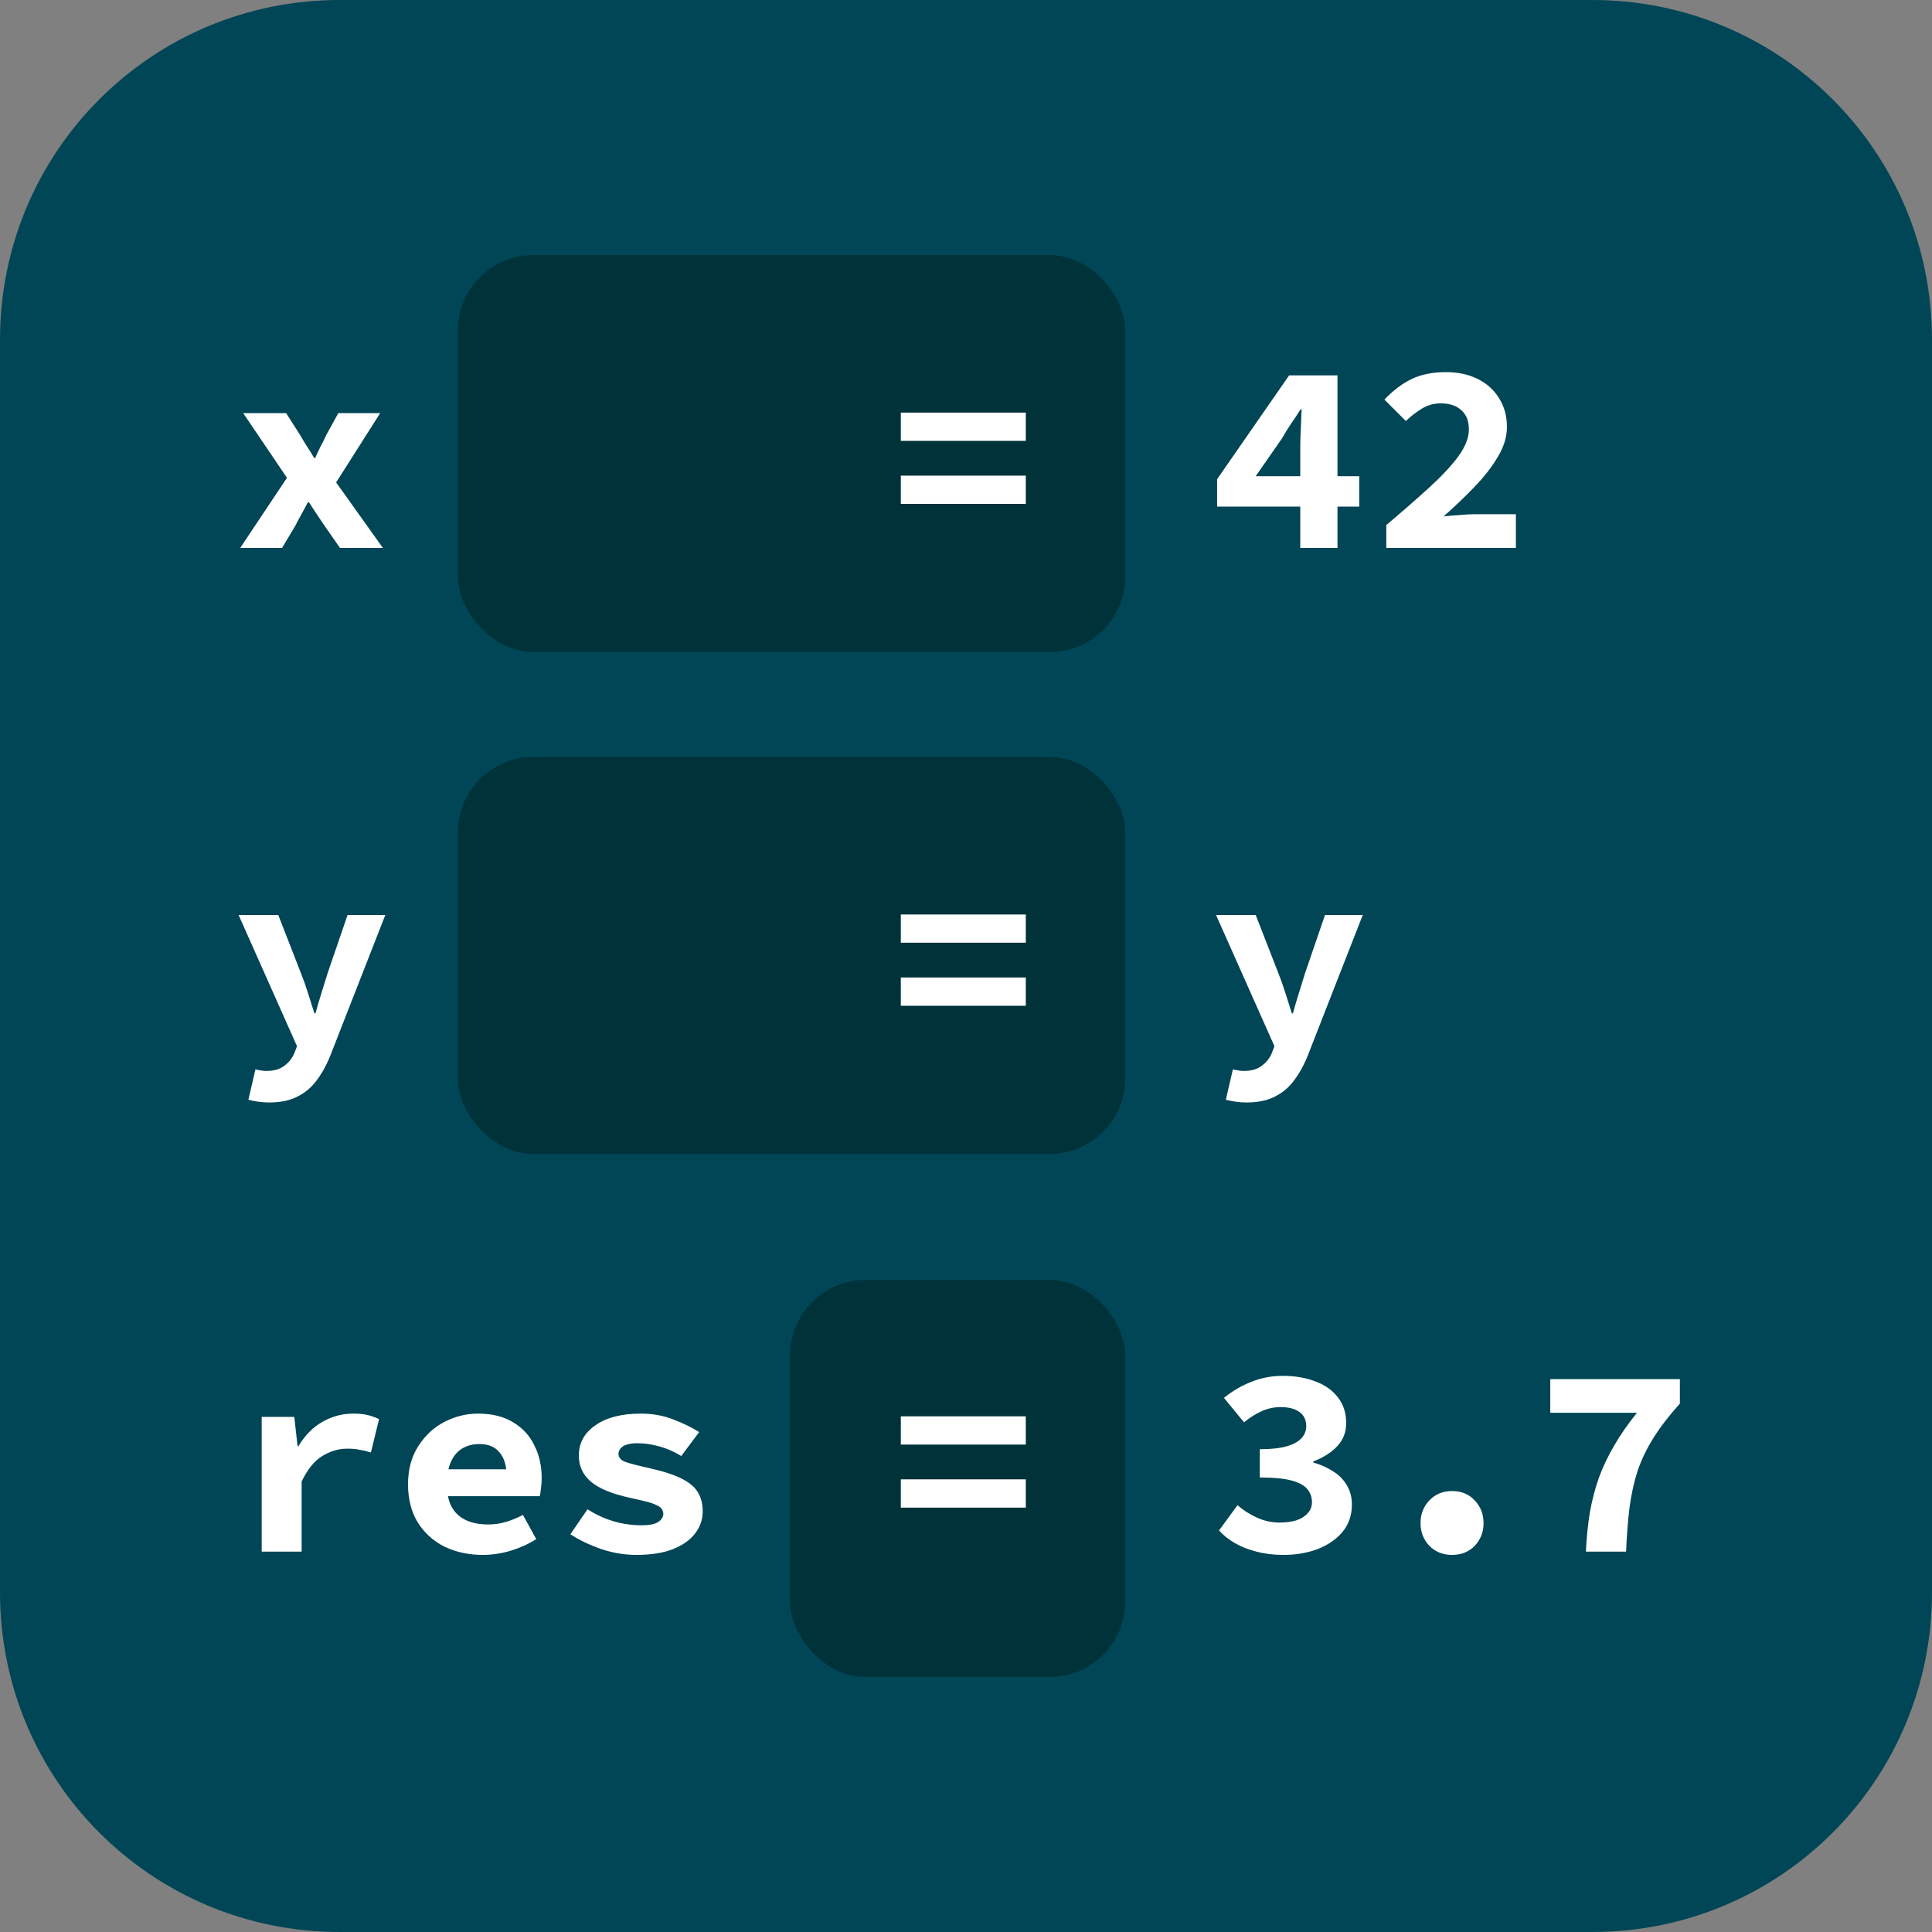 <svg width="256" height="256" viewBox="0 0 256 256" fill="none" xmlns="http://www.w3.org/2000/svg">
<rect x="0" y="0" width="256" height="256" fill="#808080" stroke="none"/>
<g clip-path="url(#clip0_401_2)">
<path d="M211 256H45C20.1 256 0 235.9 0 211V45C0 20.1 20.1 0 45 0H211C235.9 0 256 20.1 256 45V211C256 235.9 235.9 256 211 256Z" fill="#004656"/>
<rect x="60.661" y="33.8" width="88.442" height="52.6" rx="10" fill="#00323A"/>
<rect x="60.661" y="100.3" width="88.442" height="52.6" rx="10" fill="#00323A"/>
<rect x="104.678" y="169.6" width="44.425" height="52.6" rx="10" fill="#00323A"/>
<path d="M31.832 72.6L38.024 63.312L32.228 54.744H37.916L39.752 57.624C40.04 58.128 40.352 58.644 40.688 59.172C41.024 59.676 41.336 60.18 41.624 60.684H41.768C41.984 60.18 42.224 59.664 42.488 59.136C42.776 58.608 43.028 58.104 43.244 57.624L44.828 54.744H50.372L44.54 63.924L50.732 72.6H45.044L42.992 69.648C42.656 69.144 42.308 68.628 41.948 68.1C41.612 67.572 41.276 67.056 40.94 66.552H40.796C40.532 67.056 40.256 67.572 39.968 68.1C39.68 68.604 39.404 69.12 39.14 69.648L37.376 72.6H31.832ZM119.364 58.416V54.672H135.924V58.416H119.364ZM119.364 66.768V63.024H135.924V66.768H119.364ZM172.292 72.6V59.244C172.292 58.524 172.316 57.696 172.364 56.76C172.412 55.8 172.448 54.96 172.472 54.24H172.328C171.944 54.864 171.524 55.5 171.068 56.148C170.636 56.796 170.228 57.456 169.844 58.128L166.388 63.096H180.104V67.128H161.276V63.492L170.816 49.74H177.224V72.6H172.292ZM183.69 72.6V69.576C185.874 67.728 187.782 66.06 189.414 64.572C191.07 63.06 192.354 61.68 193.266 60.432C194.178 59.16 194.634 57.984 194.634 56.904C194.634 55.776 194.298 54.924 193.626 54.348C192.978 53.748 192.066 53.448 190.89 53.448C189.978 53.448 189.138 53.688 188.37 54.168C187.626 54.624 186.93 55.164 186.282 55.788L183.438 52.944C184.614 51.72 185.826 50.808 187.074 50.208C188.346 49.608 189.858 49.308 191.61 49.308C193.194 49.308 194.586 49.608 195.786 50.208C197.01 50.808 197.958 51.66 198.63 52.764C199.326 53.844 199.674 55.116 199.674 56.58C199.674 57.876 199.278 59.184 198.486 60.504C197.718 61.824 196.686 63.156 195.39 64.5C194.118 65.82 192.75 67.128 191.286 68.424C191.934 68.352 192.642 68.292 193.41 68.244C194.178 68.172 194.85 68.136 195.426 68.136H200.862V72.6H183.69Z" fill="white"/>
<path d="M35.648 146.084C35.12 146.084 34.628 146.048 34.172 145.976C33.716 145.904 33.296 145.82 32.912 145.724L33.848 141.692C34.088 141.764 34.328 141.812 34.568 141.836C34.808 141.884 35.036 141.908 35.252 141.908C36.284 141.908 37.088 141.68 37.664 141.224C38.264 140.792 38.708 140.24 38.996 139.568L39.356 138.632L31.616 121.244H36.872L39.86 128.912C40.196 129.752 40.508 130.628 40.796 131.54C41.084 132.428 41.372 133.34 41.66 134.276H41.804C42.044 133.388 42.308 132.488 42.596 131.576C42.884 130.664 43.16 129.776 43.424 128.912L46.052 121.244H51.056L44 139.28C43.448 140.768 42.8 142.016 42.056 143.024C41.336 144.032 40.46 144.788 39.428 145.292C38.42 145.82 37.16 146.084 35.648 146.084ZM119.364 124.916V121.172H135.924V124.916H119.364ZM119.364 133.268V129.524H135.924V133.268H119.364ZM165.164 146.084C164.636 146.084 164.144 146.048 163.688 145.976C163.232 145.904 162.812 145.82 162.428 145.724L163.364 141.692C163.604 141.764 163.844 141.812 164.084 141.836C164.324 141.884 164.552 141.908 164.768 141.908C165.8 141.908 166.604 141.68 167.18 141.224C167.78 140.792 168.224 140.24 168.512 139.568L168.872 138.632L161.132 121.244H166.388L169.376 128.912C169.712 129.752 170.024 130.628 170.312 131.54C170.6 132.428 170.888 133.34 171.176 134.276H171.32C171.56 133.388 171.824 132.488 172.112 131.576C172.4 130.664 172.676 129.776 172.94 128.912L175.568 121.244H180.572L173.516 139.28C172.964 140.768 172.316 142.016 171.572 143.024C170.852 144.032 169.976 144.788 168.944 145.292C167.936 145.82 166.676 146.084 165.164 146.084Z" fill="white"/>
<path d="M34.676 205.6V187.744H38.996L39.428 191.632H39.536C40.424 190.168 41.492 189.088 42.74 188.392C44.012 187.672 45.356 187.312 46.772 187.312C47.564 187.312 48.2 187.372 48.68 187.492C49.184 187.612 49.7 187.792 50.228 188.032L49.148 192.46C48.596 192.292 48.092 192.172 47.636 192.1C47.204 192.004 46.652 191.956 45.98 191.956C44.876 191.956 43.784 192.28 42.704 192.928C41.648 193.576 40.736 194.704 39.968 196.312V205.6H34.676ZM63.966 206.032C62.118 206.032 60.438 205.672 58.926 204.952C57.438 204.208 56.25 203.14 55.362 201.748C54.498 200.332 54.066 198.64 54.066 196.672C54.066 194.728 54.51 193.06 55.398 191.668C56.286 190.252 57.438 189.172 58.854 188.428C60.27 187.684 61.77 187.312 63.354 187.312C65.202 187.312 66.75 187.696 67.998 188.464C69.246 189.208 70.182 190.228 70.806 191.524C71.454 192.796 71.778 194.248 71.778 195.88C71.778 196.36 71.742 196.828 71.67 197.284C71.622 197.716 71.574 198.04 71.526 198.256H57.99V194.692H67.962L67.134 195.7C67.134 194.26 66.822 193.18 66.198 192.46C65.598 191.716 64.71 191.344 63.534 191.344C62.67 191.344 61.914 191.536 61.266 191.92C60.618 192.304 60.114 192.892 59.754 193.684C59.394 194.476 59.214 195.472 59.214 196.672C59.214 197.896 59.43 198.904 59.862 199.696C60.294 200.464 60.918 201.04 61.734 201.424C62.55 201.808 63.534 202 64.686 202C65.502 202 66.27 201.892 66.99 201.676C67.734 201.46 68.502 201.148 69.294 200.74L71.058 203.944C70.026 204.592 68.886 205.108 67.638 205.492C66.39 205.852 65.166 206.032 63.966 206.032ZM84.328 206.032C82.744 206.032 81.172 205.768 79.612 205.24C78.052 204.688 76.708 204.04 75.58 203.296L77.848 199.984C78.928 200.68 80.068 201.208 81.268 201.568C82.492 201.928 83.752 202.108 85.048 202.108C86.032 202.108 86.752 201.964 87.208 201.676C87.664 201.364 87.892 201.004 87.892 200.596C87.892 200.332 87.82 200.116 87.676 199.948C87.556 199.756 87.328 199.588 86.992 199.444C86.68 199.276 86.236 199.12 85.66 198.976C85.108 198.832 84.388 198.664 83.5 198.472C81.076 197.944 79.336 197.224 78.28 196.312C77.224 195.4 76.696 194.26 76.696 192.892C76.696 191.212 77.428 189.868 78.892 188.86C80.356 187.828 82.36 187.312 84.904 187.312C86.512 187.312 87.964 187.576 89.26 188.104C90.58 188.608 91.708 189.16 92.644 189.76L90.268 192.928C89.38 192.376 88.432 191.956 87.424 191.668C86.416 191.38 85.42 191.236 84.436 191.236C83.884 191.236 83.428 191.296 83.068 191.416C82.708 191.512 82.432 191.68 82.24 191.92C82.048 192.136 81.952 192.376 81.952 192.64C81.952 193.12 82.264 193.48 82.888 193.72C83.512 193.936 84.58 194.212 86.092 194.548C87.916 194.956 89.344 195.424 90.376 195.952C91.408 196.48 92.116 197.092 92.5 197.788C92.908 198.46 93.112 199.288 93.112 200.272C93.112 201.352 92.776 202.324 92.104 203.188C91.456 204.052 90.472 204.748 89.152 205.276C87.856 205.78 86.248 206.032 84.328 206.032ZM119.364 191.416V187.672H135.924V191.416H119.364ZM119.364 199.768V196.024H135.924V199.768H119.364ZM170.06 206.032C168.764 206.032 167.576 205.888 166.496 205.6C165.44 205.336 164.492 204.964 163.652 204.484C162.812 204.004 162.104 203.44 161.528 202.792L163.976 199.444C164.744 200.116 165.608 200.668 166.568 201.1C167.528 201.532 168.524 201.748 169.556 201.748C170.372 201.748 171.104 201.652 171.752 201.46C172.4 201.244 172.904 200.932 173.264 200.524C173.648 200.116 173.84 199.624 173.84 199.048C173.84 198.376 173.636 197.8 173.228 197.32C172.82 196.816 172.112 196.432 171.104 196.168C170.12 195.904 168.728 195.772 166.928 195.772V192.028C168.44 192.028 169.64 191.896 170.528 191.632C171.416 191.368 172.064 191.008 172.472 190.552C172.88 190.096 173.084 189.568 173.084 188.968C173.084 188.152 172.784 187.528 172.184 187.096C171.584 186.664 170.756 186.448 169.7 186.448C168.812 186.448 167.972 186.628 167.18 186.988C166.412 187.324 165.632 187.816 164.84 188.464L162.176 185.224C163.304 184.312 164.516 183.604 165.812 183.1C167.108 182.572 168.488 182.308 169.952 182.308C171.608 182.308 173.072 182.56 174.344 183.064C175.616 183.544 176.6 184.252 177.296 185.188C178.016 186.1 178.376 187.228 178.376 188.572C178.376 189.748 177.992 190.756 177.224 191.596C176.456 192.436 175.388 193.12 174.02 193.648V193.792C174.98 194.056 175.844 194.44 176.612 194.944C177.404 195.424 178.016 196.036 178.448 196.78C178.904 197.524 179.132 198.388 179.132 199.372C179.132 200.788 178.712 202 177.872 203.008C177.032 203.992 175.928 204.748 174.56 205.276C173.192 205.78 171.692 206.032 170.06 206.032ZM192.402 206.032C191.178 206.032 190.17 205.624 189.378 204.808C188.61 203.992 188.226 202.996 188.226 201.82C188.226 200.644 188.61 199.648 189.378 198.832C190.17 197.992 191.178 197.572 192.402 197.572C193.65 197.572 194.658 197.992 195.426 198.832C196.194 199.648 196.578 200.644 196.578 201.82C196.578 202.996 196.194 203.992 195.426 204.808C194.658 205.624 193.65 206.032 192.402 206.032ZM210.136 205.6C210.232 203.704 210.412 201.952 210.676 200.344C210.964 198.736 211.36 197.224 211.864 195.808C212.392 194.368 213.064 192.952 213.88 191.56C214.696 190.144 215.704 188.692 216.904 187.204H205.42V182.74H222.592V185.98C221.152 187.588 219.988 189.1 219.1 190.516C218.212 191.932 217.516 193.372 217.012 194.836C216.532 196.3 216.172 197.908 215.932 199.66C215.716 201.388 215.56 203.368 215.464 205.6H210.136Z" fill="white"/>
</g>
<defs>
<clipPath id="clip0_401_2">
<rect width="256" height="256" fill="white"/>
</clipPath>
</defs>
</svg>
